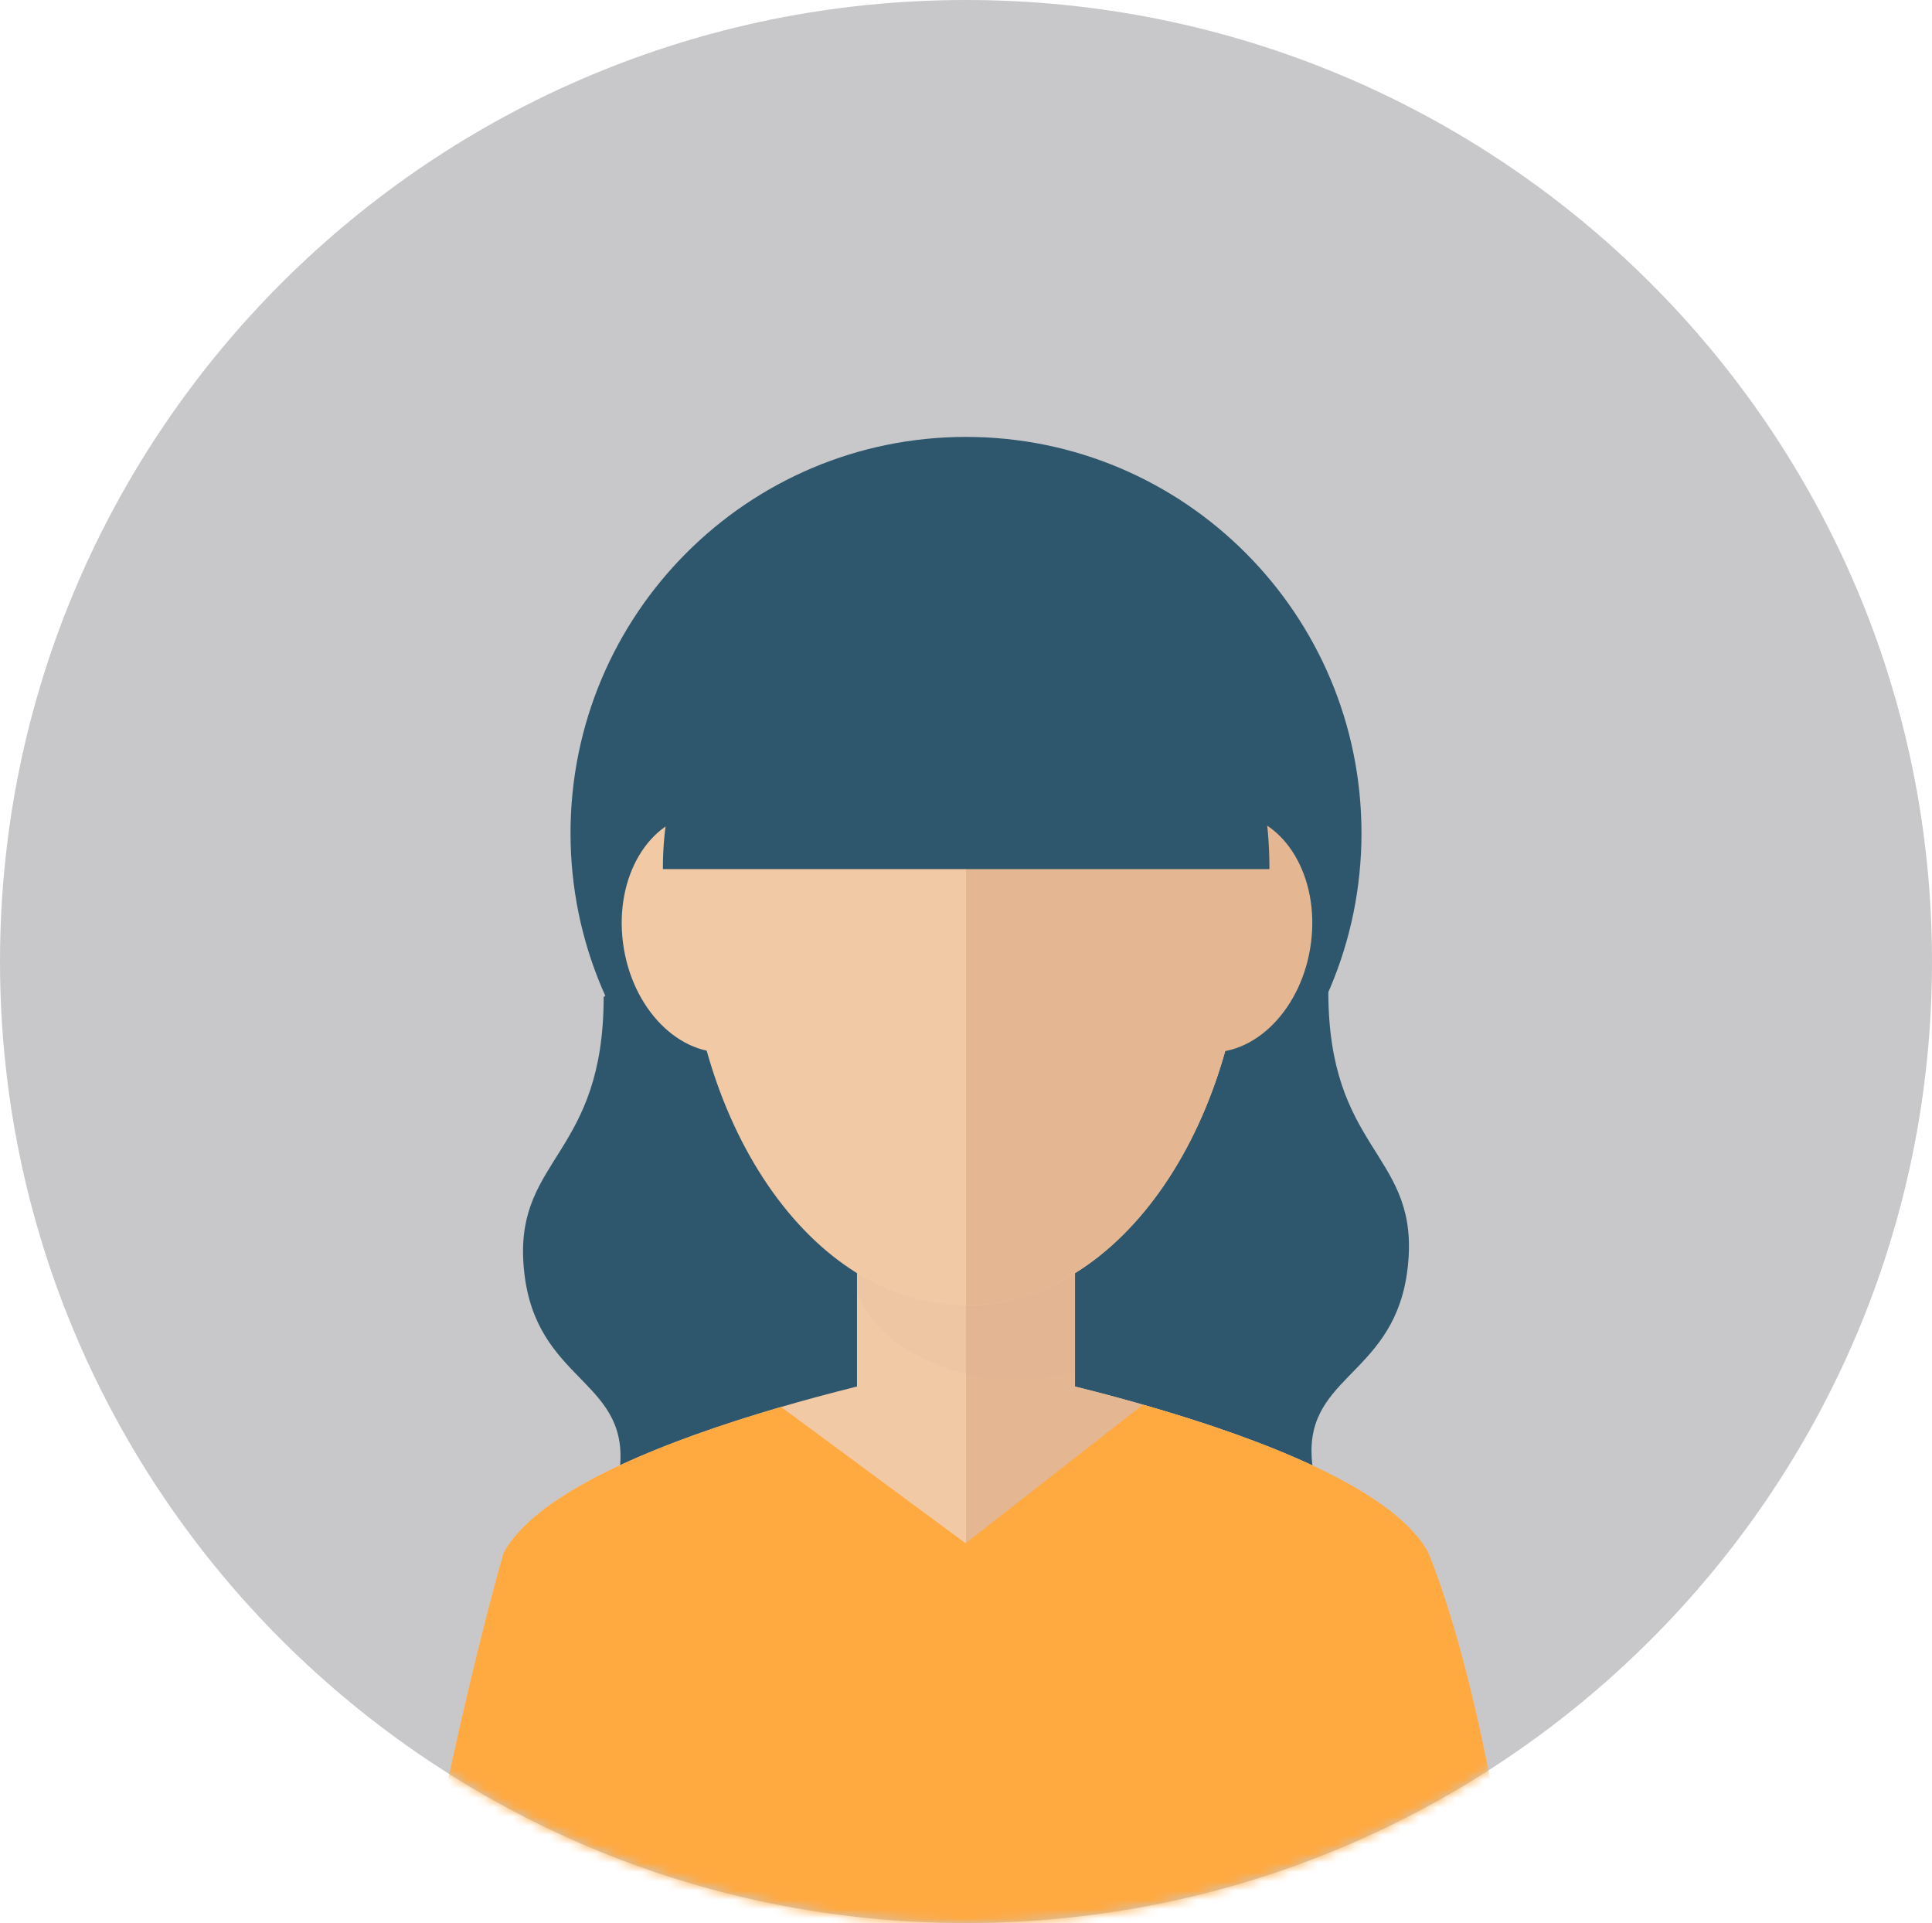 <svg width="209" height="208" viewBox="0 0 209 208" fill="none" xmlns="http://www.w3.org/2000/svg">
<path d="M104.501 207.999C162.214 207.999 209 161.437 209 103.999C209 46.562 162.214 0 104.501 0C46.787 0 0.001 46.562 0.001 103.999C0.001 161.437 46.787 207.999 104.501 207.999Z" fill="#C8C8CA"/>
<mask id="mask0_1_79" style="mask-type:luminance" maskUnits="userSpaceOnUse" x="0" y="0" width="209" height="208">
<path d="M104.501 207.999C162.214 207.999 209 161.437 209 103.999C209 46.562 162.214 0 104.501 0C46.787 0 0.001 46.562 0.001 103.999C0.001 161.437 46.787 207.999 104.501 207.999Z" fill="white"/>
</mask>
<g mask="url(#mask0_1_79)">
<path d="M65.302 107.835C65.302 124.8 55.948 125.238 56.614 136.472C57.354 148.913 67.125 148.942 67.125 157.495C67.125 166.045 58.14 175.632 66.1 184.84C101.1 184.84 104.515 184.84 104.515 184.84V81.096L65.302 107.835Z" fill="#2E576D"/>
<path d="M143.697 107.274C143.697 124.239 153.052 124.677 152.385 135.911C151.646 148.351 141.875 148.38 141.875 156.933C141.875 165.483 150.859 175.07 142.9 184.278C107.899 184.278 104.483 184.278 104.483 184.278V80.536L143.697 107.274Z" fill="#2E576D"/>
<path d="M104.501 132.968C128.129 132.968 147.283 113.781 147.283 90.113C147.283 66.445 128.129 47.258 104.501 47.258C80.873 47.258 61.718 66.445 61.718 90.113C61.718 113.781 80.873 132.968 104.501 132.968Z" fill="#2E576D"/>
<path d="M154.546 168.011C147.81 155.321 104.501 147.357 104.501 147.357C104.501 147.357 61.192 155.321 54.456 168.011C49.476 185.623 45.312 208 45.312 208H104.501H163.69C163.69 208 160.876 184.007 154.546 168.011Z" fill="#F1C9A5"/>
<path d="M104.501 147.357C104.501 147.357 147.81 155.321 154.546 168.011C160.878 184.007 163.69 208 163.69 208H104.501V147.357Z" fill="#E4B692"/>
<path d="M116.291 121.556H92.71V160.831H116.291V121.556Z" fill="#F1C9A5"/>
<path d="M116.291 121.556H104.501V160.831H116.291V121.556Z" fill="#E4B692"/>
<path opacity="0.1" d="M92.71 139.755C94.831 145.814 103.389 149.287 109.675 149.287C111.948 149.287 114.162 148.907 116.291 148.213V121.556H92.71V139.755Z" fill="#DDAC8C"/>
<path d="M134.817 96.774C134.817 72.243 121.244 58.294 104.501 58.294C87.757 58.294 74.184 72.243 74.184 96.774C74.184 121.305 87.757 141.193 104.501 141.193C121.243 141.193 134.817 121.306 134.817 96.774Z" fill="#F1C9A5"/>
<path d="M130.202 113.782C124.706 113.173 120.996 106.91 121.927 99.8C122.847 92.684 128.051 87.401 133.55 88.006C139.043 88.612 142.747 94.872 141.82 101.988C140.898 109.104 135.698 114.383 130.202 113.782Z" fill="#E4B692"/>
<path d="M67.396 101.988C66.468 94.872 70.174 88.611 75.664 88.006C81.164 87.401 86.37 92.684 87.293 99.8C88.219 106.91 84.506 113.174 79.015 113.782C73.517 114.383 68.317 109.104 67.396 101.988Z" fill="#F1C9A5"/>
<path d="M134.817 96.774C134.817 72.243 121.244 58.294 104.501 58.294V141.193C121.243 141.193 134.817 121.306 134.817 96.774Z" fill="#E4B692"/>
<path d="M137.319 94.005C137.319 93.932 137.323 93.862 137.323 93.79C137.323 74.76 124.378 54.679 106.259 54.679C88.14 54.679 71.711 74.759 71.711 93.788C71.711 93.862 71.716 93.932 71.716 94.004L137.319 94.005Z" fill="#2E576D"/>
<path d="M163.69 208C163.69 208 160.878 184.007 154.546 168.011C150.852 161.05 136.163 155.518 123.643 151.936L104.456 166.924L84.498 152.183C72.176 155.77 58.065 161.211 54.456 168.013C49.476 185.624 45.312 208.001 45.312 208.001H104.501H163.69V208Z" fill="#FFA941"/>
</g>
</svg>
